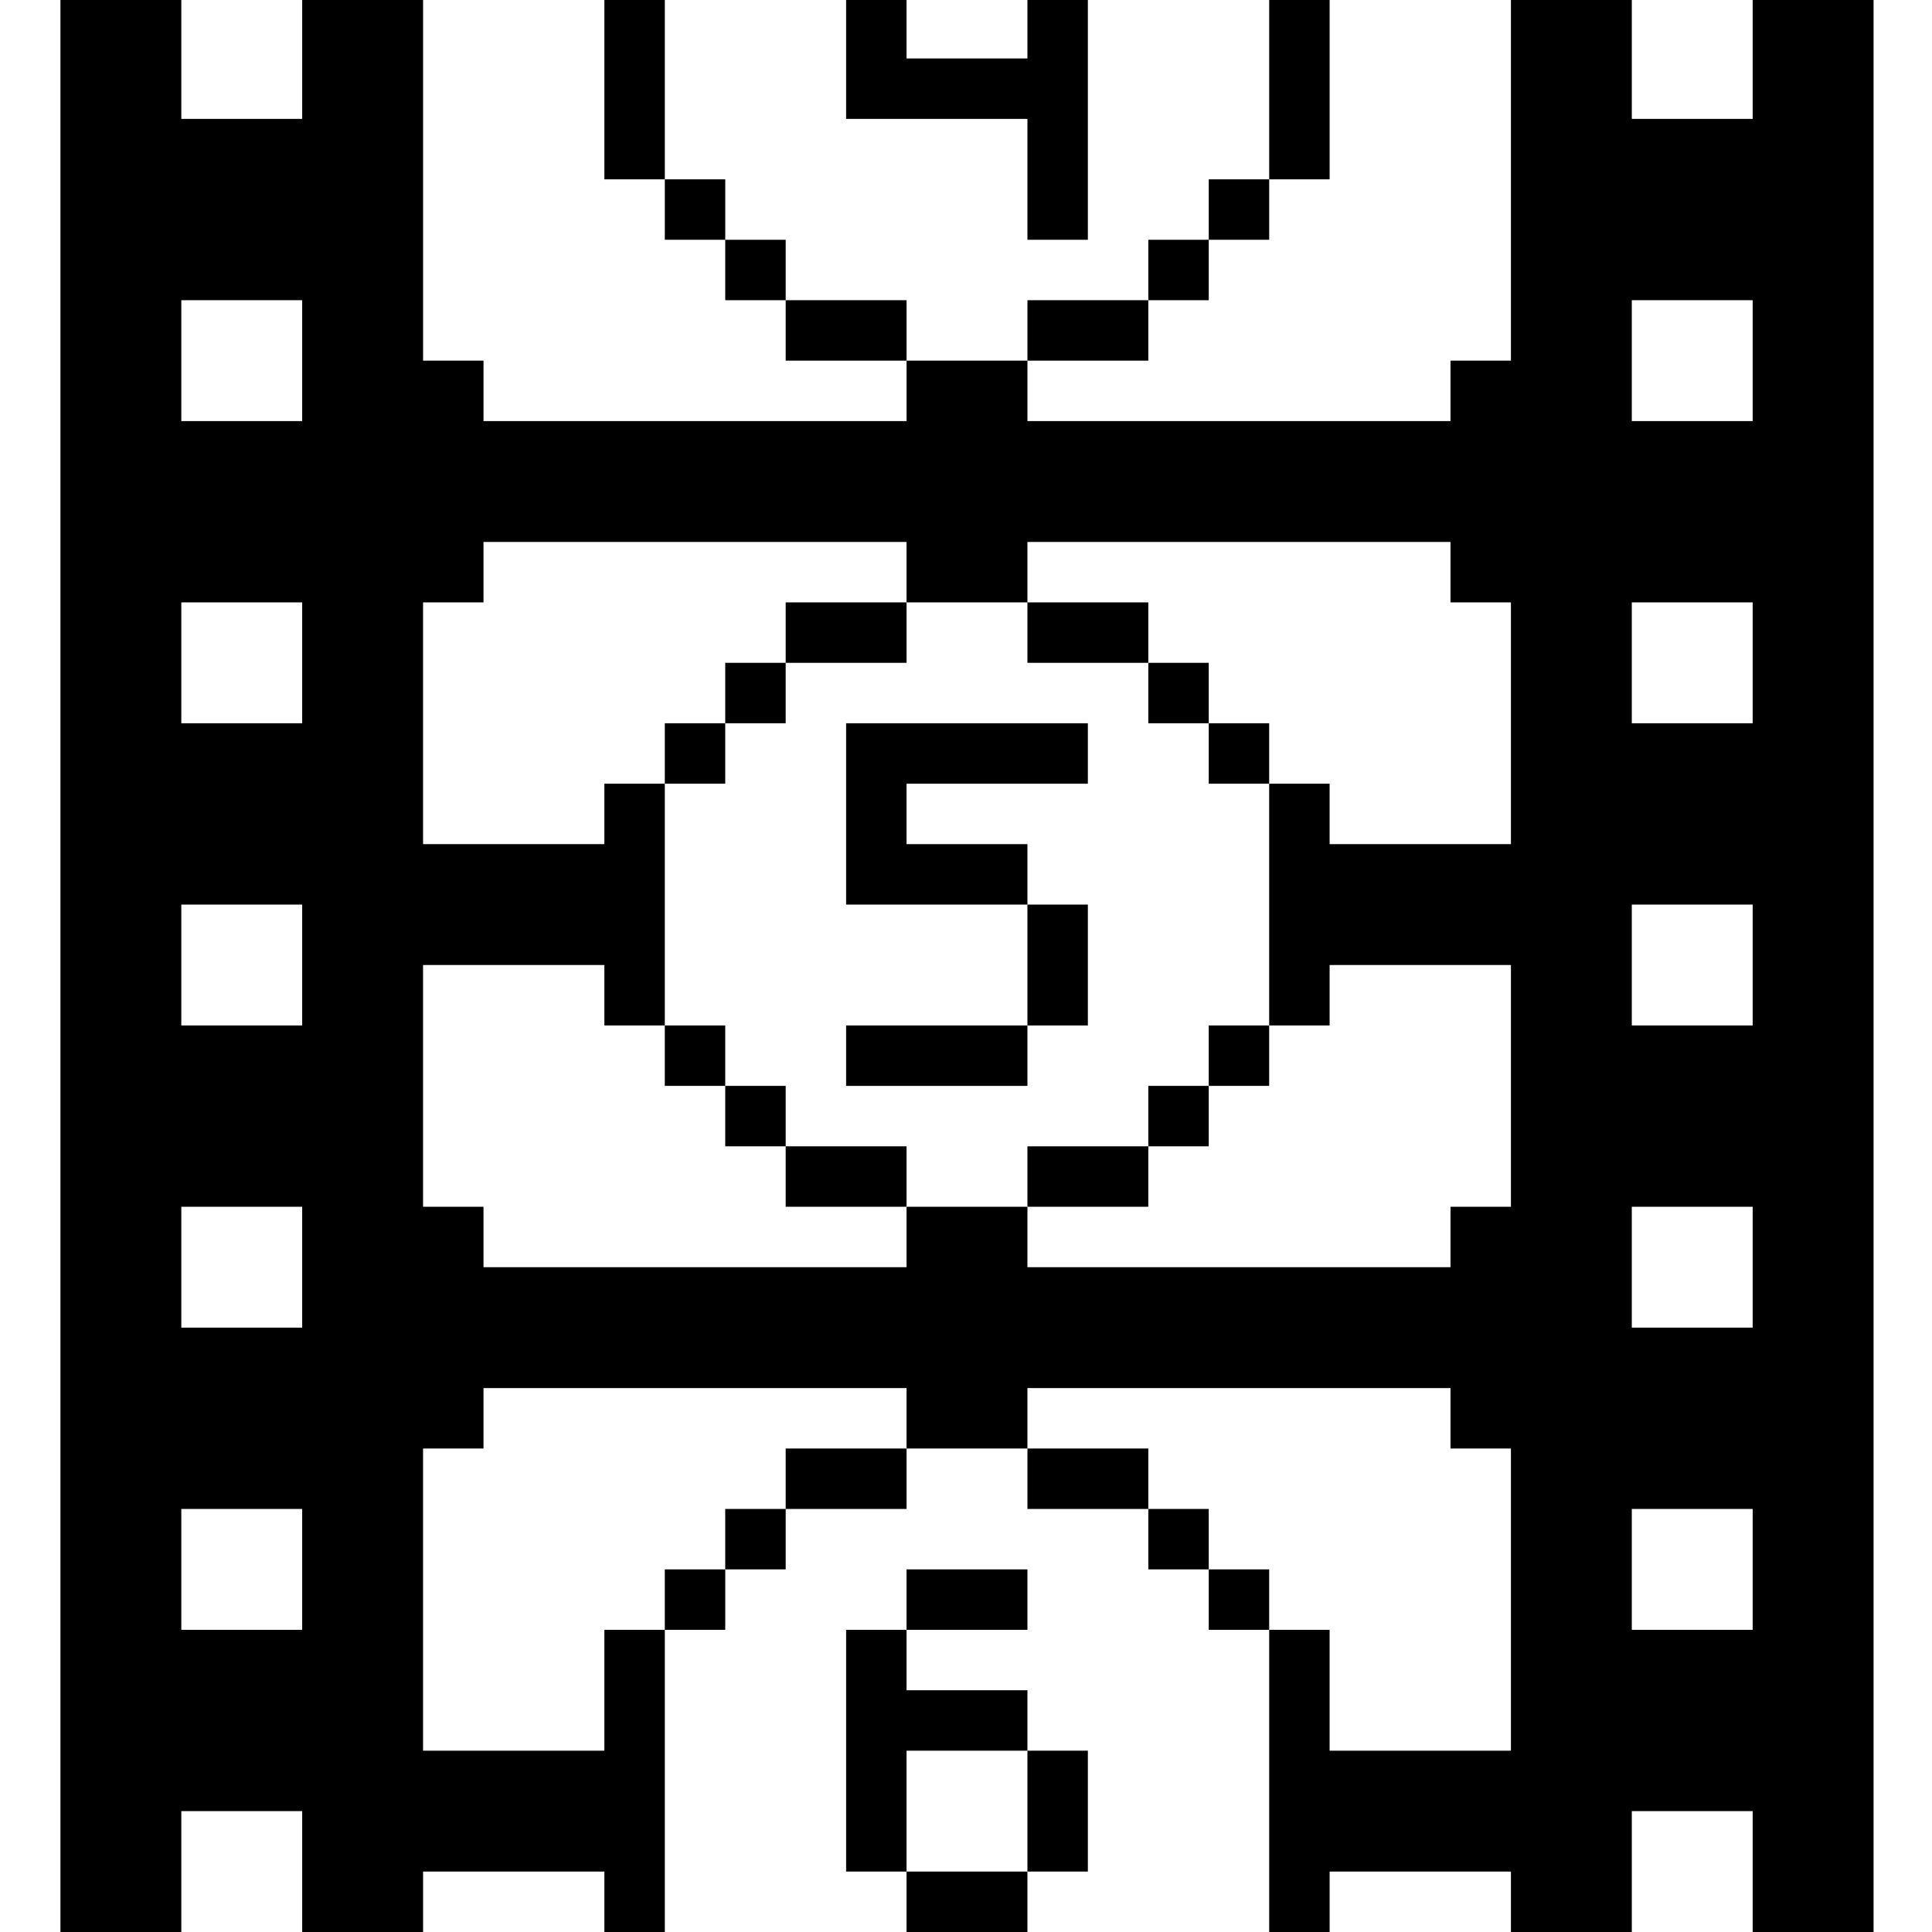 <?xml version="1.0" standalone="no"?>
<!DOCTYPE svg PUBLIC "-//W3C//DTD SVG 20010904//EN"
 "http://www.w3.org/TR/2001/REC-SVG-20010904/DTD/svg10.dtd">
<svg version="1.0" xmlns="http://www.w3.org/2000/svg"
 width="468pt" height="468pt" viewBox="0 0 468 468"
 preserveAspectRatio="xMidYMid meet">
<g transform="translate(0,468) scale(0.366,-0.366)"
fill="#000000" stroke="none">
<path d="M40 640 l0 -640 40 0 40 0 0 40 0 40 40 0 40 0 0 -40 0 -40 40 0 40
0 0 20 0 20 60 0 60 0 0 -20 0 -20 20 0 20 0 0 100 0 100 20 0 20 0 0 20 0 20
20 0 20 0 0 20 0 20 40 0 40 0 0 20 0 20 40 0 40 0 0 -20 0 -20 40 0 40 0 0
-20 0 -20 20 0 20 0 0 -20 0 -20 20 0 20 0 0 -100 0 -100 20 0 20 0 0 20 0 20
60 0 60 0 0 -20 0 -20 40 0 40 0 0 40 0 40 40 0 40 0 0 -40 0 -40 40 0 40 0 0
640 0 640 -40 0 -40 0 0 -40 0 -40 -40 0 -40 0 0 40 0 40 -40 0 -40 0 0 -120
0 -120 -20 0 -20 0 0 -20 0 -20 -140 0 -140 0 0 20 0 20 40 0 40 0 0 20 0 20
20 0 20 0 0 20 0 20 20 0 20 0 0 20 0 20 20 0 20 0 0 60 0 60 -20 0 -20 0 0
-60 0 -60 -20 0 -20 0 0 -20 0 -20 -20 0 -20 0 0 -20 0 -20 -40 0 -40 0 0 -20
0 -20 -40 0 -40 0 0 20 0 20 -40 0 -40 0 0 20 0 20 -20 0 -20 0 0 20 0 20 -20
0 -20 0 0 60 0 60 -20 0 -20 0 0 -60 0 -60 20 0 20 0 0 -20 0 -20 20 0 20 0 0
-20 0 -20 20 0 20 0 0 -20 0 -20 40 0 40 0 0 -20 0 -20 -140 0 -140 0 0 20 0
20 -20 0 -20 0 0 120 0 120 -40 0 -40 0 0 -40 0 -40 -40 0 -40 0 0 40 0 40
-40 0 -40 0 0 -640z m160 400 l0 -40 -40 0 -40 0 0 40 0 40 40 0 40 0 0 -40z
m960 0 l0 -40 -40 0 -40 0 0 40 0 40 40 0 40 0 0 -40z m-560 -140 l0 -20 40 0
40 0 0 20 0 20 140 0 140 0 0 -20 0 -20 20 0 20 0 0 -80 0 -80 -60 0 -60 0 0
20 0 20 -20 0 -20 0 0 -80 0 -80 20 0 20 0 0 20 0 20 60 0 60 0 0 -80 0 -80
-20 0 -20 0 0 -20 0 -20 -140 0 -140 0 0 20 0 20 -40 0 -40 0 0 -20 0 -20
-140 0 -140 0 0 20 0 20 -20 0 -20 0 0 80 0 80 60 0 60 0 0 -20 0 -20 20 0 20
0 0 80 0 80 -20 0 -20 0 0 -20 0 -20 -60 0 -60 0 0 80 0 80 20 0 20 0 0 20 0
20 140 0 140 0 0 -20z m-400 -60 l0 -40 -40 0 -40 0 0 40 0 40 40 0 40 0 0
-40z m960 0 l0 -40 -40 0 -40 0 0 40 0 40 40 0 40 0 0 -40z m-960 -200 l0 -40
-40 0 -40 0 0 40 0 40 40 0 40 0 0 -40z m960 0 l0 -40 -40 0 -40 0 0 40 0 40
40 0 40 0 0 -40z m-960 -200 l0 -40 -40 0 -40 0 0 40 0 40 40 0 40 0 0 -40z
m960 0 l0 -40 -40 0 -40 0 0 40 0 40 40 0 40 0 0 -40z m-560 -100 l0 -20 -40
0 -40 0 0 -20 0 -20 -20 0 -20 0 0 -20 0 -20 -20 0 -20 0 0 -20 0 -20 -20 0
-20 0 0 -40 0 -40 -60 0 -60 0 0 100 0 100 20 0 20 0 0 20 0 20 140 0 140 0 0
-20z m360 0 l0 -20 20 0 20 0 0 -100 0 -100 -60 0 -60 0 0 40 0 40 -20 0 -20
0 0 20 0 20 -20 0 -20 0 0 20 0 20 -20 0 -20 0 0 20 0 20 -40 0 -40 0 0 20 0
20 140 0 140 0 0 -20z m-760 -100 l0 -40 -40 0 -40 0 0 40 0 40 40 0 40 0 0
-40z m960 0 l0 -40 -40 0 -40 0 0 40 0 40 40 0 40 0 0 -40z"/>
<path d="M520 860 l0 -20 -20 0 -20 0 0 -20 0 -20 -20 0 -20 0 0 -20 0 -20 20
0 20 0 0 20 0 20 20 0 20 0 0 20 0 20 40 0 40 0 0 20 0 20 -40 0 -40 0 0 -20z"/>
<path d="M680 860 l0 -20 40 0 40 0 0 -20 0 -20 20 0 20 0 0 -20 0 -20 20 0
20 0 0 20 0 20 -20 0 -20 0 0 20 0 20 -20 0 -20 0 0 20 0 20 -40 0 -40 0 0
-20z"/>
<path d="M560 740 l0 -60 60 0 60 0 0 -40 0 -40 -60 0 -60 0 0 -20 0 -20 60 0
60 0 0 20 0 20 20 0 20 0 0 40 0 40 -20 0 -20 0 0 20 0 20 -40 0 -40 0 0 20 0
20 60 0 60 0 0 20 0 20 -80 0 -80 0 0 -60z"/>
<path d="M440 580 l0 -20 20 0 20 0 0 -20 0 -20 20 0 20 0 0 -20 0 -20 40 0
40 0 0 20 0 20 -40 0 -40 0 0 20 0 20 -20 0 -20 0 0 20 0 20 -20 0 -20 0 0
-20z"/>
<path d="M800 580 l0 -20 -20 0 -20 0 0 -20 0 -20 -40 0 -40 0 0 -20 0 -20 40
0 40 0 0 20 0 20 20 0 20 0 0 20 0 20 20 0 20 0 0 20 0 20 -20 0 -20 0 0 -20z"/>
<path d="M560 1240 l0 -40 60 0 60 0 0 -40 0 -40 20 0 20 0 0 80 0 80 -20 0
-20 0 0 -20 0 -20 -40 0 -40 0 0 20 0 20 -20 0 -20 0 0 -40z"/>
<path d="M600 220 l0 -20 -20 0 -20 0 0 -80 0 -80 20 0 20 0 0 -20 0 -20 40 0
40 0 0 20 0 20 20 0 20 0 0 40 0 40 -20 0 -20 0 0 20 0 20 -40 0 -40 0 0 20 0
20 40 0 40 0 0 20 0 20 -40 0 -40 0 0 -20z m80 -140 l0 -40 -40 0 -40 0 0 40
0 40 40 0 40 0 0 -40z"/>
</g>
</svg>
